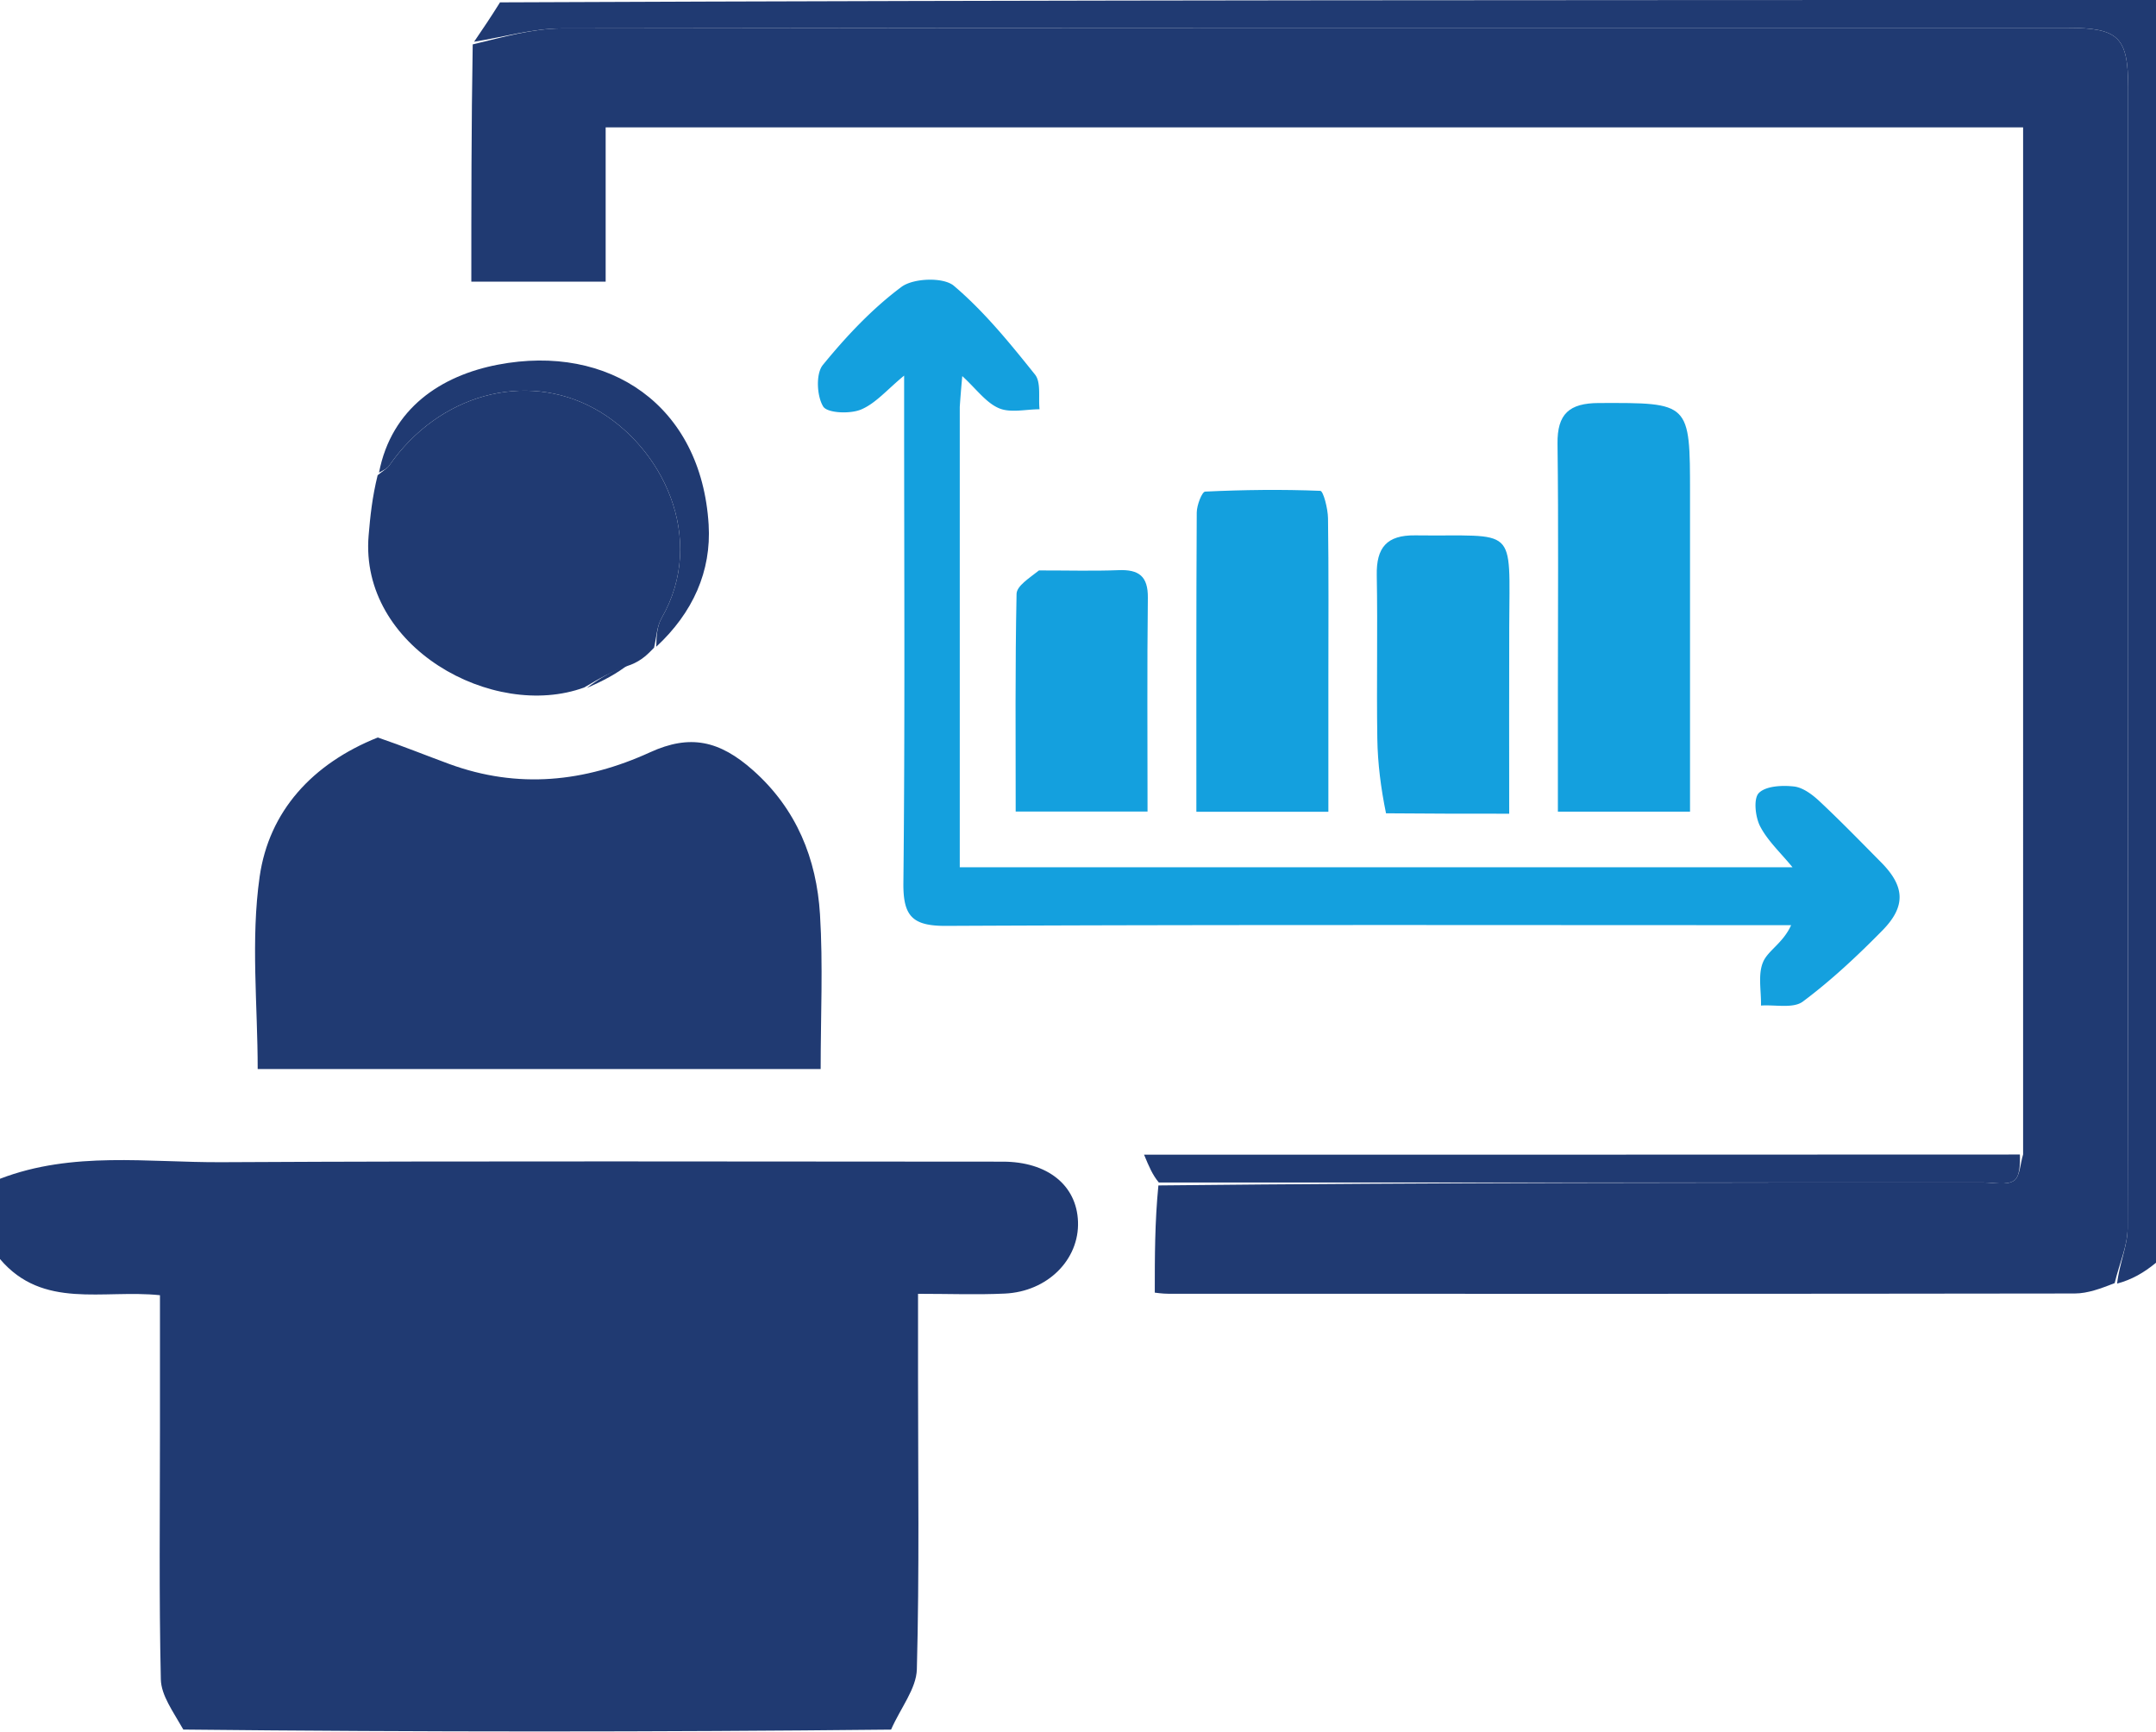 <svg xmlns="http://www.w3.org/2000/svg" xml:space="preserve" viewBox="1 1 310 248.93"><path fill="#203A72" d="M1 170.46c10.445-4.009 21.243-2.325 31.878-2.382 37.432-.2 74.865-.078 112.299-.078 6.413 0 10.636 3.366 10.823 8.626.193 5.45-4.365 10.05-10.514 10.338-3.96.186-7.934.035-12.486.035v12.052c0 13.975.202 27.955-.17 41.92-.075 2.804-2.334 5.55-3.708 8.676-33.81.353-67.497.353-101.76-.006-1.505-2.645-3.184-4.914-3.236-7.22-.27-11.945-.126-23.9-.126-35.85v-19.372c-8.208-.859-16.819 2.09-23-5.199zm310 12.071c-1.767 1.46-3.534 2.451-5.593 2.997.336-2.948 1.508-5.45 1.513-7.953.105-54.649.081-109.298.078-163.946 0-7.309-1.346-8.628-8.79-8.628C226.066 5 153.923 4.967 81.78 5.085c-4.205.007-8.408 1.249-12.612 1.916 1.207-1.775 2.413-3.549 3.727-5.662C152.25 1 231.5 1 311 1z"/><path fill="#203A72" d="M68.968 7.383c4.403-1.05 8.606-2.29 12.811-2.298 72.143-.118 144.286-.086 216.43-.084 7.443 0 8.789 1.32 8.79 8.628.002 54.648.026 109.297-.079 163.946-.005 2.504-1.177 5.005-1.862 7.883-1.954.764-3.85 1.49-5.748 1.493-43.42.064-86.84.05-130.26.039-.947 0-1.894-.152-2.01-.162 0-5.212 0-10.104.52-15.412 39.884-.416 79.245-.415 118.607-.42 1.493 0 3.299.44 4.383-.243.892-.56.927-2.482 1.342-3.801V19.31H88.084v22.184H68.77c0-11.01 0-22.37.199-34.111M55.318 107.02c3.691 1.263 6.963 2.595 10.277 3.81 9.858 3.615 19.456 2.624 28.873-1.68 5.736-2.621 9.97-1.717 14.835 2.61 6.23 5.54 9.104 12.686 9.6 20.692.45 7.28.095 14.61.095 22.232H38.052c0-9.173-1.014-18.573.28-27.645 1.339-9.388 7.542-16.238 16.986-20.018"/><path fill="#14A0DE" d="M139 59.497v66.18h119.736c-1.728-2.11-3.577-3.8-4.657-5.887-.7-1.355-.979-3.992-.181-4.79 1.018-1.018 3.351-1.124 5.042-.936 1.296.143 2.65 1.164 3.673 2.121 3.04 2.844 5.944 5.835 8.874 8.795 3.388 3.424 3.603 6.292.173 9.781-3.584 3.645-7.352 7.177-11.437 10.224-1.381 1.03-3.979.429-6.02.573.05-2.122-.472-4.494.317-6.292.726-1.655 2.86-2.693 4.018-5.266h-5.005c-38.828 0-77.656-.083-116.483.105-4.847.023-6.206-1.368-6.156-6.18.238-22.494.106-44.993.106-67.49v-5.439c-2.428 1.993-4.084 3.999-6.208 4.882-1.58.657-4.845.518-5.431-.442-.922-1.51-1.075-4.71-.05-5.966 3.352-4.107 7.076-8.072 11.304-11.224 1.713-1.276 6.04-1.43 7.538-.16 4.366 3.7 8.057 8.254 11.662 12.754.898 1.121.473 3.302.656 4.996-1.97-.001-4.181.56-5.845-.154-1.865-.8-3.234-2.754-5.265-4.616a168 168 0 0 0-.361 4.43"/><path fill="#203A72" d="M85 99.833c-13.114 4.796-32.353-5.802-30.996-21.86.231-2.739.51-5.474 1.296-8.654.906-.746 1.383-.981 1.647-1.363 7.082-10.25 19.56-13.683 29.544-8.206 9.696 5.32 16.246 18.632 9.634 30.11-.703 1.222-.738 2.827-1.082 4.254-.875.909-1.75 1.817-3.332 2.445C89 97.464 87 98.65 85 99.833"/><path fill="#14A0DE" d="M244 108.956v8.726h-19v-17.42c0-11.824.099-23.65-.052-35.473-.055-4.311 1.709-5.837 5.935-5.85C244 58.9 244 58.794 244 71.99zM192 99v18.7h-18.98c0-14.444-.027-28.728.054-43.011.006-1.053.744-2.994 1.213-3.016 5.512-.263 11.04-.332 16.552-.11.439.017 1.09 2.561 1.109 3.939.108 7.664.052 15.33.052 23.496m8.288 18.922c-.744-3.625-1.197-7.188-1.251-10.757-.12-7.823.064-15.65-.079-23.472-.072-3.961 1.42-5.779 5.52-5.727 14.756.186 13.572-1.683 13.527 13.165-.027 8.783-.005 17.567-.005 26.85-6.021 0-11.63 0-17.712-.058m-49.899-34.915c4.123-.005 7.787.102 11.442-.039 2.906-.112 4.25.85 4.213 3.979-.12 10.127-.045 20.257-.045 30.718H147.04c0-10.446-.089-20.87.127-31.288.023-1.14 1.797-2.244 3.222-3.37"/><path fill="#203A72" d="M291.43 166.973c.047 1.298.012 3.22-.88 3.78-1.084.682-2.89.243-4.383.243-39.362.005-78.723.004-118.542.003-.925-1.12-1.392-2.242-2.127-4.004 42.341 0 83.906 0 125.933-.022M95.36 93.975c.027-1.288.062-2.893.765-4.114 6.612-11.48.062-24.792-9.634-30.11-9.985-5.478-22.462-2.045-29.544 8.205-.264.382-.741.617-1.45.982 1.79-9.25 8.926-13.948 17.102-15.513 15.96-3.057 29.24 5.813 30.293 22.99.41 6.69-2.257 12.669-7.531 17.56m-9.999 5.928c1.639-1.254 3.64-2.439 6.024-3.403-1.632 1.304-3.647 2.388-6.024 3.403"/></svg>
